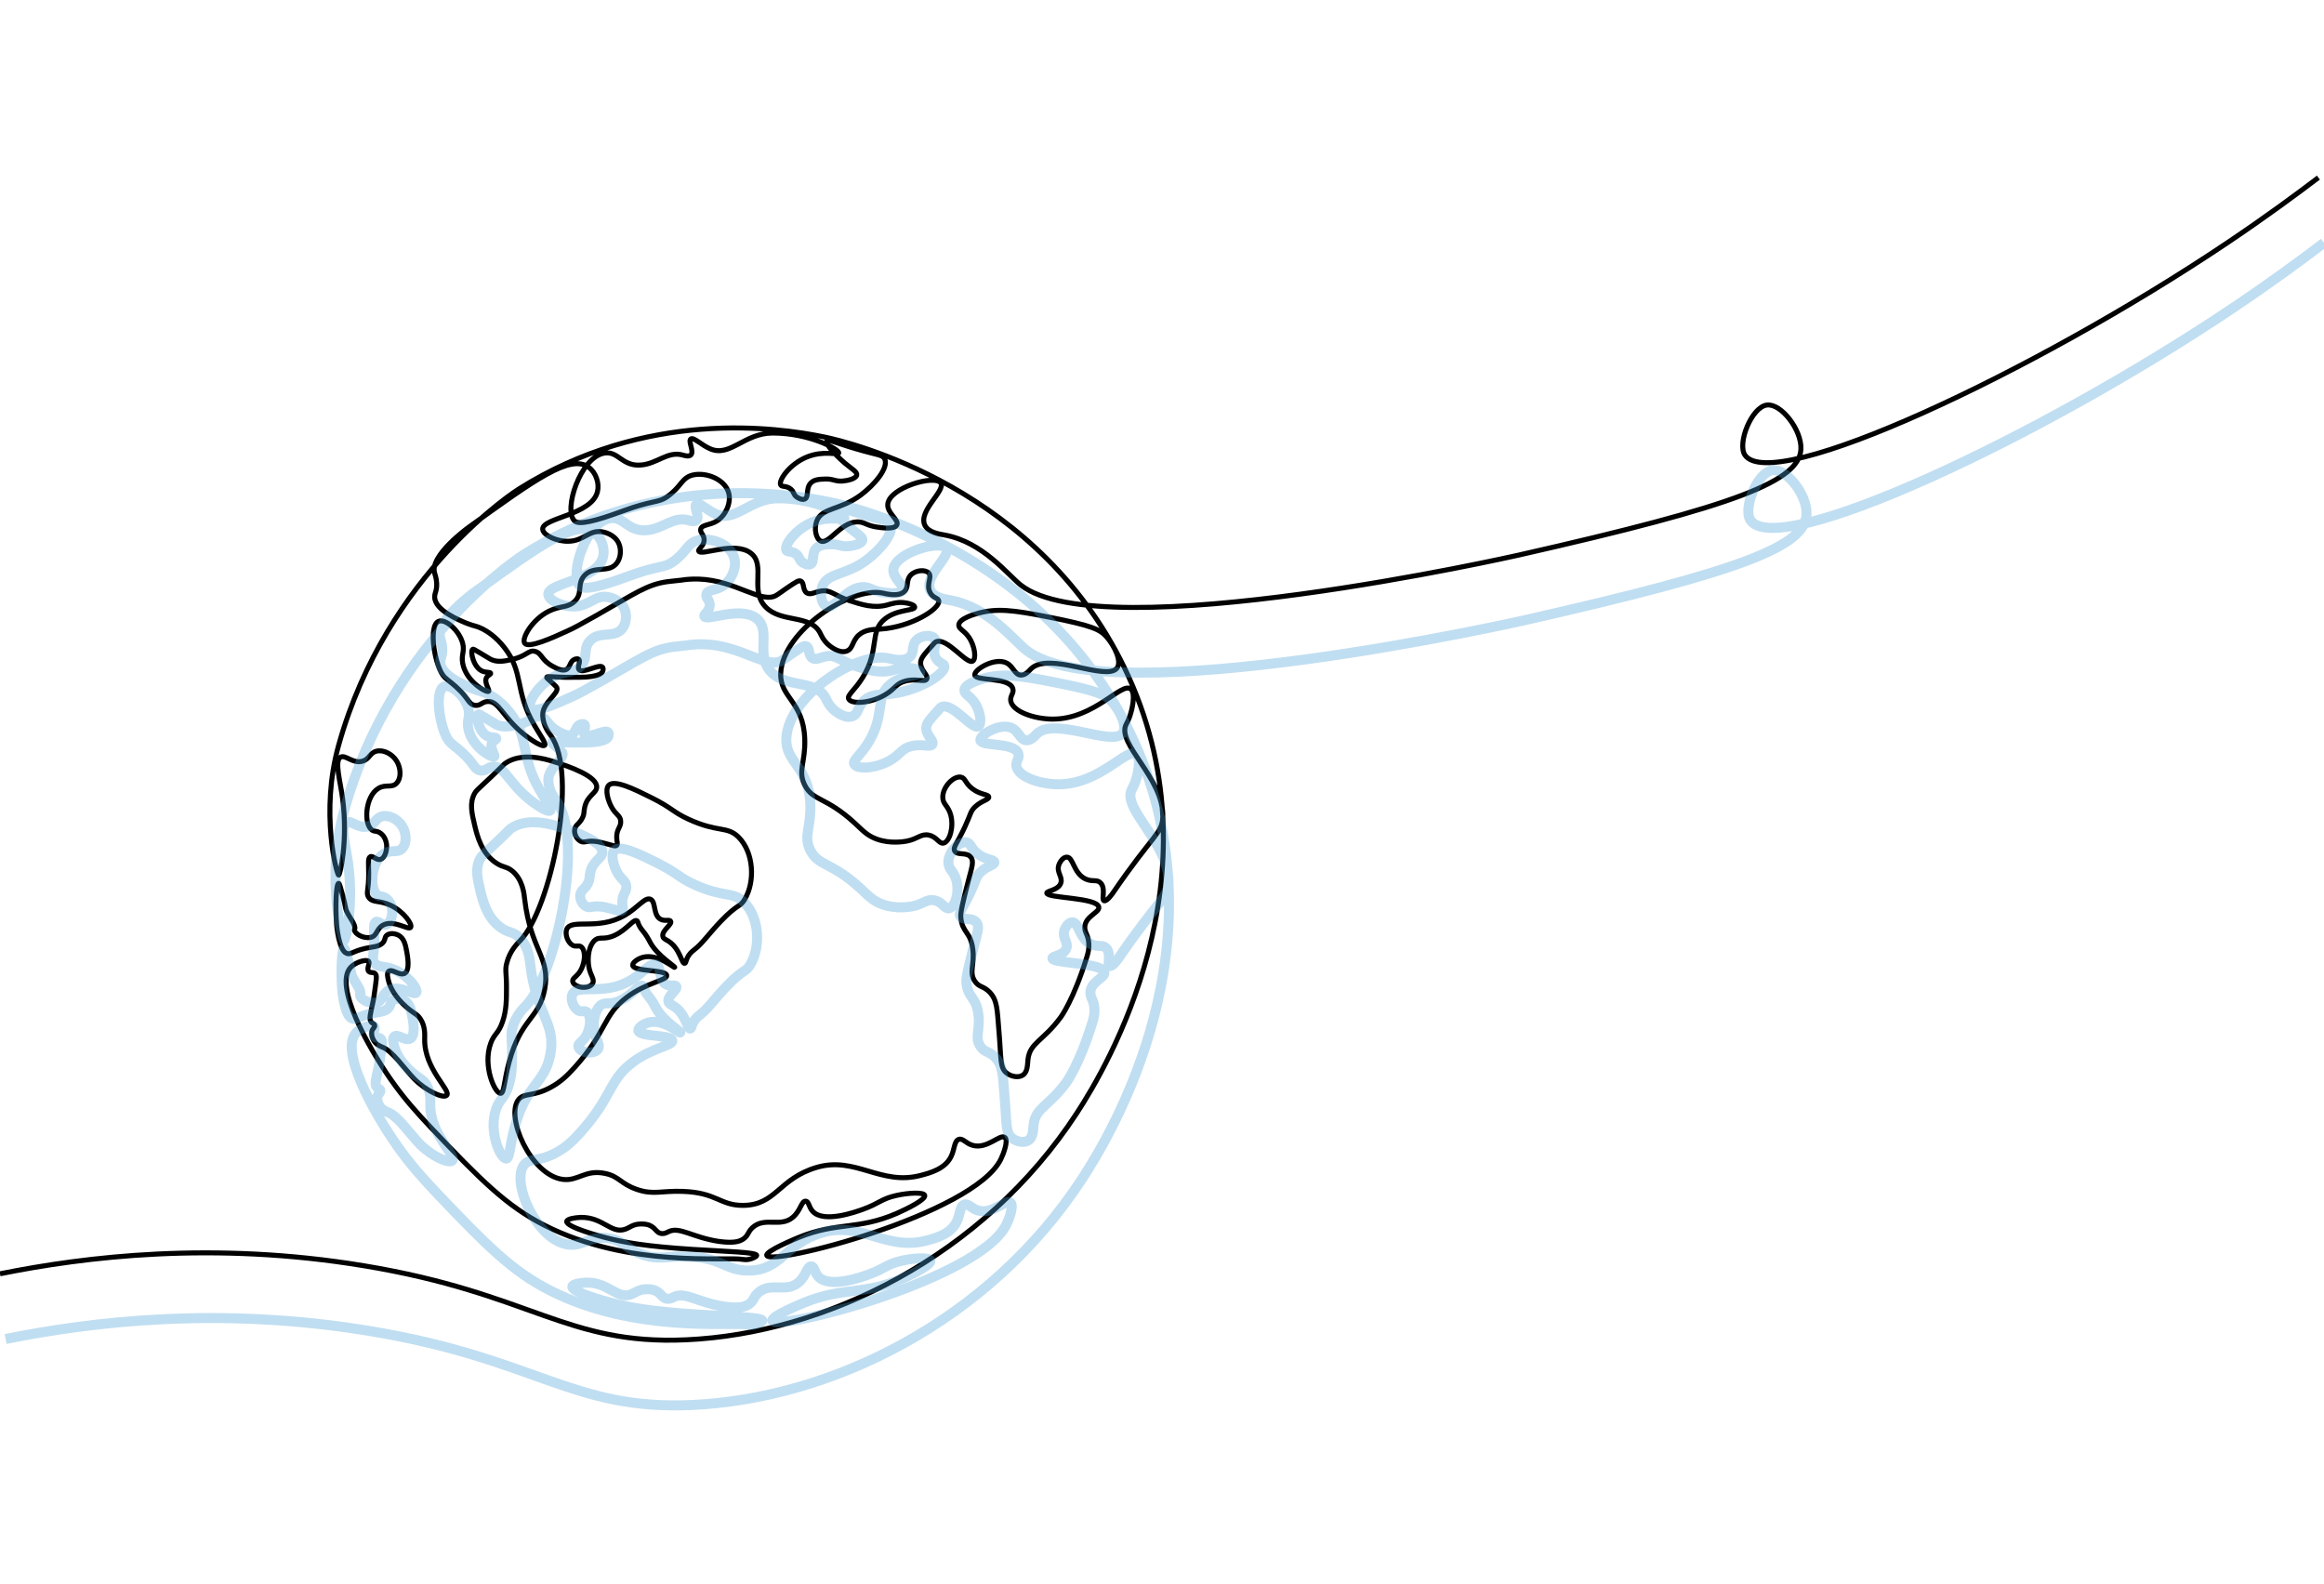 <?xml version="1.0" encoding="utf-8"?>
<!-- Generator: Adobe Illustrator 24.1.2, SVG Export Plug-In . SVG Version: 6.00 Build 0)  -->
<svg version="1.1" id="Layer_1" xmlns="http://www.w3.org/2000/svg" xmlns:xlink="http://www.w3.org/1999/xlink" x="0px" y="0px"
	 viewBox="0 0 1161.8 792" style="enable-background:new 0 0 1161.8 792;" xml:space="preserve">
<style type="text/css">
	.st0{fill:none;stroke:#010101;stroke-width:2.5;stroke-miterlimit:10;}
	.st1{opacity:0.35;fill:none;stroke:#4AA0D8;stroke-width:5;stroke-miterlimit:10;enable-background:new    ;}
</style>
<path class="st0" d="M0,636.8c42.2-8.5,106.5-16.5,182-4c83.6,13.8,100.9,39.7,161,37c69.4-3.1,148.5-41.5,195.3-113.3
	c15.3-23.4,71.2-117.9,26-218c-43.2-95.7-142.5-118-152-120c-24-5-89.3-14.1-153,26c0,0-65.7,41.2-90,128c-9.4,33.5-0.9,65,0,65
	c0.7,0,4.7-17.2,2-38c-1.1-8.8-4.3-19.2-1-21c2.5-1.3,6.1,3.5,11,2c3.6-1.1,3.5-4.2,7-5s7.9,1.5,10,5c2.1,3.4,2.4,8.4,0,11
	s-5.5,0.4-9.1,2.6c-6.7,4-7.5,18-3.2,20.9c1.4,0.9,2.5,0.2,4.3,1.6c2.2,1.6,3.1,4.6,3,7c-0.1,1.9-0.9,5.3-3,6s-3.8-2-5.2-1.3
	c-1.3,0.7-0.8,3.5-0.8,8.3c0.1,8.5-1.5,9.8,0,12c2,2.9,5.3,1.3,11,4c6.7,3.2,11,9.6,10,11c-1.1,1.7-8.5-4.2-14-1
	c-3.2,1.9-2.8,5.4-6,6c-3.8,0.8-8.1-1.9-8.1-3.7c0-0.2,0-0.3,0.1-0.3c0.7-2.2-2.4-5.6-4-9c-0.8-1.8-0.2-1.2-2-8c-1.1-4-1.6-6-2-6
	c-1.2,0-1.8,11-1,21c0,0,1.1,12.7,5,14c0.5,0.2,1,0.2,1,0.2c1.8,0,3.3-1.9,11-3.2c2.5-0.4,5.2-0.8,6.5-2.8c0.9-1.5,0.5-2.3,1.5-3.2
	c1.5-1.3,4.2-1,6,0c2.7,1.5,3.4,4.7,4,8c0.4,2.2,1.8,9.4-1,11c-2.5,1.4-6.3-2.5-8-1c-1.1,0.9-0.4,3.4,0,5c0.7,2.5,2.6,7.4,9,13
	c4.1,3.5,5.3,3.3,7,6c2.4,3.8,2,7.8,2,10c-0.2,14.9,13.4,25.6,11,28c-1.7,1.7-10.2-2.2-16-8c-4.9-4.9-11.3-14.6-16.4-16.2
	c-0.2-0.1-0.8-0.4-1.6-0.8c-2.5-1.2-4.3-5.2-3.2-7.6c0.5-1.1,1.4-1.5,1.2-2.4c-0.1-0.8-1-0.9-1.6-1.5c-1.5-1.5-0.4-4.6,0.6-9.5
	c0.2-0.9,0.7-3.3,1-6c0.8-6,1.3-8,0.2-8.9c-1-0.9-2.3-0.1-3.2-1.1c-1.2-1.4,0.8-4,0-5c-1-1.2-6.5,0.3-9,3c-8.5,9.1,8.7,39.8,20,56
	c6.7,9.6,13.2,16.8,20,24c25.1,26.4,38,39.4,57,49c42.5,21.5,90.6,15.5,99,17c0.3,0,1.5,0.3,3,0c1.8-0.3,4-1.4,4-2
	c-0.1-1.6-14.5-1.9-32-3c-23.3-1.5-34.1-3.4-44-6c-2.3-0.6-19.4-5.2-19-8c0.2-1.3,4.3-1.9,7-2c11-0.2,15.1,8.2,22,6
	c2.5-0.8,4-2.6,7.8-2.7c1.3,0,3.2-0.1,5.1,0.9c2.6,1.3,2.9,3.3,5.1,3.8c1.7,0.4,3.2-0.5,4-0.9c5.5-2.6,11.8,2.9,25,4.9
	c7.8,1.1,10.5-0.1,12-1c3-1.9,2.3-3.6,5-6c6.2-5.4,13.8,0.2,20-5c4-3.3,4.3-8.3,6.5-8.1c1.6,0.1,1.5,3,3.5,5.1c5.5,6,21.4,0.3,25-1
	c8.4-3,9.2-5.3,17-7c5.8-1.3,13.5-1.7,14,0c0.6,2-8.5,6.6-14,9c-19.7,8.5-29.6,4.1-49,12c-1.2,0.5-16.6,6.8-16,9
	c1.6,5.6,103.3-20.4,117-48c1.2-2.4,4-9.5,2-11c-2.4-1.8-8.8,6-16,4c-3.6-1-4.9-3.7-7-3c-2.4,0.9-2,5-3.9,8.7
	c-3,6.1-10.5,8.1-15.1,9.3c-20,5.3-32.6-9.7-52-4c-19.1,5.6-20.3,19-37,19c-11.5,0-12.9-6.4-30-7c-10.7-0.4-14.6,1.9-23-1
	c-8.3-2.9-8.8-6.6-16-8c-9.8-2-13.3,4-21,3c-16-2.1-28.9-31.6-22-40c2.8-3.4,7.2-1.2,16-6c5-2.7,8.4-6,12-10c16.2-18,14.1-26,26-35
	c9.9-7.5,20.5-8.5,20-11c-0.6-3.1-16.5-1.7-17-5c-0.2-1.4,2.5-3.3,5-4c7.5-2.1,15.7,5.5,16,5c0.3-0.4-8.4-5.7-12-12
	c-0.8-1.4-1.4-2.8-3-5c-1.1-1.5-2.1-2.4-3-4.4c-0.6-1.4-0.5-1.7-0.9-1.9c-1.7-1-4.9,4.4-11.1,7.3c-5.7,2.6-7.6,0.2-10.2,2.7
	c-3.2,3.2-4,10.8-1.8,16.3c0.7,1.8,1.8,3.5,1,5c-0.9,1.7-3.4,2.1-5,2c-2.1-0.1-4.8-1.3-5-3c-0.2-1.4,1.4-2,3-4
	c3.4-4.4,3.7-11.5,1.2-13.3c-1.3-0.9-2.4,0.2-4.2-0.7c-2.4-1.3-4-5.4-3-8c2.3-5.6,15.6,0.8,29-7c6.6-3.8,10.2-9.4,13-8
	c2.7,1.4,1.1,8,5,10c2.2,1.1,4.5-0.1,5,1c0.8,1.6-4.7,4.7-3.9,7.6c0.3,1.2,1.4,1.4,2.9,2.4c5.8,3.8,6.4,11.3,8,11
	c0.7-0.1,0.5-1.7,2-4c1.1-1.6,2.4-2.5,3-3c3.7-2.8,7-7.7,13-14c8.6-9,9.6-6.9,12-11c5.3-8.9,4.5-23.4-3-31c-5.7-5.8-10.2-2.2-25-9
	c-8.1-3.7-8.1-5.6-19-11c-8.2-4.1-18.2-9-21-6c-2,2.1-0.3,7.8,1.5,11c2.1,3.8,4.4,4.1,4.5,7c0.2,2.9-2.1,3.8-2,8c0,2.2,0.7,3.3,0,4
	s-2,0-6-1c-2.4-0.6-3.6-0.9-5-1c-4.2-0.4-5.1,0.9-7,0c-2-1-3.4-3.7-3-6c0.4-2.4,2.5-2.7,4-6c0.9-2,0.5-2.9,1-5c1.3-6,5.8-6.9,6-10
	c0.4-5.4-13.2-10.3-22-13c-3.5-1.1-15.6-4.7-23.7,1c-0.9,0.6-0.3,0.4-7.3,7c-6.6,6.3-7.2,6.5-8,8c-2.7,4.8-1.4,10.1,0,16
	c1.2,5,3.4,14.2,11,19c3.6,2.3,5.1,1.5,8,4c5,4.3,5.7,11.1,6,14c3,25.5,13,29,10,45c-2.8,14.8-11.9,14.4-17.8,36.4
	c-2.6,9.6-2.4,15.4-4.2,15.6c-2.9,0.2-9.1-13.7-5-25c1.8-5,3.9-4.7,6-11c1.9-5.6,1.9-10.9,1.9-17.1c0-7.4-0.8-8.3,0.1-11.9
	c1.5-6.3,5.6-10.2,6.8-11.4c15.2-15.8,29.4-83.3,15.2-102.6c-0.9-1.2-3.8-4.8-4-10c-0.2-6.5,8.6-11,7-14c-0.1-0.2-0.7-0.8-2-2
	c-2.4-2.3-3.1-2.6-3-3c0.2-0.7,3.1-0.1,9,0c0.1,0,1.4,0,4,0c5.4,0,8.6,0,12-1c1.1-0.3,2.5-0.8,3-2c0.2-0.5,0.4-1.4,0-2
	c-1.5-2-10,3.4-11.8,1.2c-1.1-1.3,1-4.3-0.2-5.2c-0.6-0.5-1.7-0.1-2,0c-2.4,0.9-2.1,3.8-4,5c-2,1.2-5.2-0.5-7-1.5
	c-5.8-3.1-5.4-6.7-9-7.5c-3.2-0.7-3.8,2.3-11,4c-3.5,0.8-7.4,1.8-11,0c-0.4-0.2-0.3-0.2-5-3c-3.3-2-3.7-2.2-4-2
	c-1.4,0.9,0.4,9.3,5,11c1.8,0.7,3.9,0.3,4,1c0.1,0.6-1.3,0.9-2,2c-1.6,2.5,1.7,6.4,1,7c-1,0.9-11.3-4.8-13-14c-0.8-4.5,1.1-5.8,0-10
	c-1.7-6.5-8.7-12.4-12-11c-5.5,2.2-1.8,23.4,3,28c2.2,2.1,4.2,3.1,8,7c3.9,4,4.2,6.5,7,7c2.9,0.5,3.6-1.8,6.6-1.9
	c5.4-0.3,7.5,7.7,17.4,15.9c4.1,3.4,9.9,7.1,11,6c0.9-0.9-2.3-5-5.2-10.1c-9.9-17-5.1-26.1-14.9-38.7c-4.5-5.8-9.1-8.4-10.8-9.3
	c-3.3-1.7-3.7-1.2-8.1-2.9c-3.6-1.5-15.8-6.4-16-13c-0.1-2.2,1.2-3.2,1-7c-0.1-2.6-0.9-4.5-1-5c-2.8-8.8,17-23,17-23
	c33.3-24,50.9-36.7,60-30c3.6,2.6,5.4,8,4.4,12.1c-2.7,11.9-27.8,13.1-27.4,18.9c0.2,3,7.1,6.2,13,6c7.7-0.2,10.2-5.9,16.9-4.7
	c0.6,0.1,6,1.1,8.1,5.7c1.4,3.1,1.1,7.3-1,10c-4,5.1-11.2,1-16,6c-4.1,4.2-0.7,8.9-5,13c-3.7,3.5-7,2-13,5c-8.3,4.2-13.7,13.6-12,16
	c2,2.6,13.6-2.6,21-6c3.6-1.6,6.3-3.1,15-8c19.5-11.1,25.2-15.4,35.4-16.8c3.3-0.4,7.2-0.8,7.2-0.8c1.7-0.3,4.7-0.6,8.4-0.5
	c18.7,0.6,31.6,12.8,39,8c0.4-0.2,1.5-1,4.9-3.4c4.9-3.3,6.1-4.1,7.1-3.6c1.9,0.8,0.8,4.4,3,5.9c1.8,1.2,4-0.4,7-0.9
	c5-0.9,6.6,2.2,14.4,4.8c6.1,2,12.1,3.9,18.6,2.2c2.3-0.6,5.7-1.9,10-1c0.6,0.1,3.9,0.8,4,2c0.1,1.9-8.9,1-15,6
	c-7.8,6.3-2.4,15.1-10.9,29c-4.1,6.7-8.2,9.1-7.1,11c1.5,2.8,11.9,2.1,19.2-2.8c4.1-2.7,4.6-4.9,8.7-6.1c5.6-1.7,10,0.7,11.1-1.1
	c1.1-1.9-3.7-4.6-3-8.9c0.4-1.9,1.9-3.7,5-7.1c1.4-1.6,2.1-2.4,2.5-2.6c5.5-2.6,15.4,11.5,18.5,9.6c1.8-1.1,1.1-7.6-2-12
	c-2.4-3.4-5.1-4.1-5-6c0.1-3.3,8.1-5.5,10-6c9.1-2.4,16.9-1.6,35,2c21.7,4.3,25.6,6.1,29,10c3.7,4.3,7.7,12.1,5.1,15.5
	c-5.3,6.8-34.4-8.6-43.1,0.5c-0.8,0.8-2.6,3.1-5,3c-3.1-0.2-3.7-4.3-7-6c-5.9-3.1-16.5,3.3-16,6c0.6,3.2,17.1,0.8,19,6.7
	c0.8,2.3-1.5,3.7-1,6.3c1,5.2,11.6,9,21,9c21,0,34.5-18.9,39-15c2.7,2.3,0.3,11.1,0,12c-0.8,3-2,5-2.3,5.6c-5.1,9.7,19,27,18.3,46.4
	c-0.3,8.3-4.9,8.6-25,38c0,0-3,4.4-4.4,3.8c-1.4-0.6,1-5.9-1.6-8.8c-1.9-2.1-4.1-0.4-7.7-2.1c-6-2.9-6-10.9-9.3-10.9
	c-1.8,0-3.4,2.2-4,4c-1.2,3.7,2.1,6,1,9c-1.2,3.6-7.1,3.8-7,5c0.1,2.6,25.2,2.1,26,7c0.5,2.7-6.8,4.5-7,10c-0.1,2.8,1.7,3.7,2,8
	c0.2,2.7-0.3,4.8-1,7c-6.5,21.2-13,30-13,30c-8.8,12-15.4,12.7-16.4,21.1c-0.3,2.6-0.1,6.3-2.6,7.9c-2.1,1.4-5.7,0.8-8-1
	c-3.6-2.7-2.7-7.2-4-22c-0.8-9.5-0.7-14.5-4.6-18.5c-3.1-3.2-5.3-2.3-7.4-5.5c-3-4.5,0-8.2-1-16c-1.1-8.9-5.4-8.2-6-16
	c-0.2-2.6,1.2-8.1,4-19c1.5-5.8,2.7-8.9,1-11c-2.2-2.7-6.6-0.7-8-3c-1.1-1.9,1.3-4,5-12c3-6.4,2.7-7.7,5-10c3.4-3.3,7.1-3.6,7-5
	c-0.1-1.5-4-1-8.1-4.1c-3.8-2.8-3.5-5.5-5.9-5.9c-3.6-0.6-9,4.8-9,10c0,3.7,2.7,4.2,4,9c1.6,6.1-0.6,13.3-3.6,14
	c-2.3,0.5-3.2-3.1-7.4-4c-3.9-0.8-5.4,1.9-11,3c-1.1,0.2-8.2,1.5-15-1c-4.8-1.7-7.1-4.4-11-8c-14.6-13.4-20.9-10.9-25-19
	c-3.6-7.2,0.4-11.2,0-23c-0.6-19-12.6-20.7-12-33c1-21.2,35.2-43.4,51-40c1.7,0.4,8.2,2.1,11-1c2.1-2.3,0.5-5.5,3-8
	c2.4-2.5,7.3-2.9,9-1c1.8,2.1-1.4,5.6,0.6,9.6c1.5,3.1,4.2,2.7,4.4,4.4c0.5,4-13.9,13-29,14c-3.6,0.2-7.7,0.1-11,3
	c-3.4,3.1-2.8,6.8-6,8c-3.8,1.4-8.4-2.5-9-3c-2.7-2.3-3.7-4.8-4.4-6.2c-4.9-9.2-19.3-4.8-27.1-12.8c-8.3-8.4,0.3-21.1-7.5-27
	c-8.1-6.2-25.1,1.7-26-1c-0.4-1.1,2.5-2.3,2.7-5.3c0.2-2.8-2.2-3.9-1.7-5.7c0.6-2.3,4.6-1.8,8.2-4.1c4.2-2.7,7.1-8.9,5.8-13.9
	c-1.8-6.9-11.4-10.6-18-9c-5.7,1.4-5.6,5.9-13,11c-4.2,2.9-7.4,1.6-22,7c-14.3,5.3-21.9,6.9-24,5c-5.9-5.2,2.8-32.2,15-34
	c6.8-1,8.7,6.7,18,6c8.3-0.6,13.4-7.1,21-5c1,0.3,3,0.9,4,0c1.9-1.7-1.4-6.8,0-8s5.5,3.2,10,5c9.8,4,16.9-8,31-8
	c18.4,0,33.4,8.2,33,10c-0.3,1.2-7.4-1.5-16,2c-8.7,3.6-14.3,11.8-13,14c0.7,1.1,2.8,0.2,5,2c1.7,1.4,1.2,2.7,3,4
	c0.3,0.2,2.5,1.7,4,1c2.2-1,0.4-5.3,3-8c1.7-1.8,4.4-1.9,7-2c4.3-0.2,5.1,1.3,9,1c2.4-0.2,6.6-1.1,7-3c0.3-1.6-2.3-2.9-6-6
	c-4.1-3.5-9.9-9.5-9-11c0.7-1.1,4.7,1,15,4c10.5,3.1,13,2.8,14,5c2,4.6-5.3,13-12,18c-10.4,7.7-19.4,6.2-22,13
	c-1.5,3.8-0.4,8.9,2,10c4.4,1.9,10.5-10.7,19.6-9.5c2.8,0.4,3.4,1.7,8.4,2.5c2.2,0.3,8.7,1.4,10-1c1.4-2.5-4.9-5.9-4.5-10.4
	c0.7-8.3,23.6-15,26.5-10.6c2.5,3.8-11.3,13.9-8,21c1.8,3.8,7.3,4.5,10,5c19.1,3.5,31.6,20,38,25c40.9,32.1,249-15,249-15
	c109.9-24.9,140.3-37.1,141-53c0.4-9.6-9.9-22.9-17-22c-7.7,1-14.9,19.2-11,25c13.6,19.9,144.1-41,241-106
	c19.5-13.1,35.2-24.7,45.7-32.7"/>
<path class="st1" d="M2.8,669.4c42.2-8.5,106.5-16.5,182-4c83.6,13.8,100.9,39.7,161,37c69.4-3.1,148.5-41.5,195.3-113.3
	c15.3-23.4,71.2-117.9,26-218c-43.2-95.7-142.5-118-152-120c-24-5-89.3-14.1-153,26c0,0-65.7,41.2-90,128c-9.4,33.5-0.9,65,0,65
	c0.7,0,4.7-17.2,2-38c-1.1-8.8-4.3-19.2-1-21c2.5-1.3,6.1,3.5,11,2c3.6-1.1,3.5-4.2,7-5s7.9,1.5,10,5c2.1,3.4,2.4,8.4,0,11
	s-5.5,0.4-9.1,2.6c-6.7,4-7.5,18-3.2,20.9c1.4,0.9,2.5,0.2,4.3,1.6c2.2,1.6,3.1,4.6,3,7c-0.1,1.9-0.9,5.3-3,6s-3.8-2-5.2-1.3
	c-1.3,0.7-0.8,3.5-0.8,8.3c0.1,8.5-1.5,9.8,0,12c2,2.9,5.3,1.3,11,4c6.7,3.2,11,9.6,10,11c-1.1,1.7-8.5-4.2-14-1
	c-3.2,1.9-2.8,5.4-6,6c-3.8,0.8-8.1-1.9-8.1-3.7c0-0.2,0-0.3,0.1-0.3c0.7-2.2-2.4-5.6-4-9c-0.8-1.8-0.2-1.2-2-8c-1.1-4-1.6-6-2-6
	c-1.2,0-1.8,11-1,21c0,0,1.1,12.7,5,14c0.5,0.2,1,0.2,1,0.2c1.8,0,3.3-1.9,11-3.2c2.5-0.4,5.2-0.8,6.5-2.8c0.9-1.5,0.5-2.3,1.5-3.2
	c1.5-1.3,4.2-1,6,0c2.7,1.5,3.4,4.7,4,8c0.4,2.2,1.8,9.4-1,11c-2.5,1.4-6.3-2.5-8-1c-1.1,0.9-0.4,3.4,0,5c0.7,2.5,2.6,7.4,9,13
	c4.1,3.5,5.3,3.3,7,6c2.4,3.8,2,7.8,2,10c-0.2,14.9,13.4,25.6,11,28c-1.7,1.7-10.2-2.2-16-8c-4.9-4.9-11.3-14.6-16.4-16.2
	c-0.2-0.1-0.8-0.4-1.6-0.8c-2.5-1.2-4.3-5.2-3.2-7.6c0.5-1.1,1.4-1.5,1.2-2.4c-0.1-0.8-1-0.9-1.6-1.5c-1.5-1.5-0.4-4.6,0.6-9.5
	c0.2-0.9,0.7-3.3,1-6c0.8-6,1.3-8,0.2-8.9c-1-0.9-2.3-0.1-3.2-1.1c-1.2-1.4,0.8-4,0-5c-1-1.2-6.5,0.3-9,3c-8.5,9.1,8.7,39.8,20,56
	c6.7,9.6,13.2,16.8,20,24c25.1,26.4,38,39.4,57,49c42.5,21.5,90.6,15.5,99,17c0.3,0,1.5,0.3,3,0c1.8-0.3,4-1.4,4-2
	c-0.1-1.6-14.5-1.9-32-3c-23.3-1.5-34.1-3.4-44-6c-2.3-0.6-19.4-5.2-19-8c0.2-1.3,4.3-1.9,7-2c11-0.2,15.1,8.2,22,6
	c2.5-0.8,4-2.6,7.8-2.7c1.3,0,3.2-0.1,5.1,0.9c2.6,1.3,2.9,3.3,5.1,3.8c1.7,0.4,3.2-0.5,4-0.9c5.5-2.6,11.8,2.9,25,4.9
	c7.8,1.1,10.5-0.1,12-1c3-1.9,2.3-3.6,5-6c6.2-5.4,13.8,0.2,20-5c4-3.3,4.3-8.3,6.5-8.1c1.6,0.1,1.5,3,3.5,5.1c5.5,6,21.4,0.3,25-1
	c8.4-3,9.2-5.3,17-7c5.8-1.3,13.5-1.7,14,0c0.6,2-8.5,6.6-14,9c-19.7,8.5-29.6,4.1-49,12c-1.2,0.5-16.6,6.8-16,9
	c1.6,5.6,103.3-20.4,117-48c1.2-2.4,4-9.5,2-11c-2.4-1.8-8.8,6-16,4c-3.6-1-4.9-3.7-7-3c-2.4,0.9-2,5-3.9,8.7
	c-3,6.1-10.5,8.1-15.1,9.3c-20,5.3-32.6-9.7-52-4c-19.1,5.6-20.3,19-37,19c-11.5,0-12.9-6.4-30-7c-10.7-0.4-14.6,1.9-23-1
	c-8.3-2.9-8.8-6.6-16-8c-9.8-2-13.3,4-21,3c-16-2.1-28.9-31.6-22-40c2.8-3.4,7.2-1.2,16-6c5-2.7,8.4-6,12-10c16.2-18,14.1-26,26-35
	c9.9-7.5,20.5-8.5,20-11c-0.6-3.1-16.5-1.7-17-5c-0.2-1.4,2.5-3.3,5-4c7.5-2.1,15.7,5.5,16,5c0.3-0.4-8.4-5.7-12-12
	c-0.8-1.4-1.4-2.8-3-5c-1.1-1.5-2.1-2.4-3-4.4c-0.6-1.4-0.5-1.7-0.9-1.9c-1.7-1-4.9,4.4-11.1,7.3c-5.7,2.6-7.6,0.2-10.2,2.7
	c-3.2,3.2-4,10.8-1.8,16.3c0.7,1.8,1.8,3.5,1,5c-0.9,1.7-3.4,2.1-5,2c-2.1-0.1-4.8-1.3-5-3c-0.2-1.4,1.4-2,3-4
	c3.4-4.4,3.7-11.5,1.2-13.3c-1.3-0.9-2.4,0.2-4.2-0.7c-2.4-1.3-4-5.4-3-8c2.3-5.6,15.6,0.8,29-7c6.6-3.8,10.2-9.4,13-8
	c2.7,1.4,1.1,8,5,10c2.2,1.1,4.5-0.1,5,1c0.8,1.6-4.7,4.7-3.9,7.6c0.3,1.2,1.4,1.4,2.9,2.4c5.8,3.8,6.4,11.3,8,11
	c0.7-0.1,0.5-1.7,2-4c1.1-1.6,2.4-2.5,3-3c3.7-2.8,7-7.7,13-14c8.6-9,9.6-6.9,12-11c5.3-8.9,4.5-23.4-3-31c-5.7-5.8-10.2-2.2-25-9
	c-8.1-3.7-8.1-5.6-19-11c-8.2-4.1-18.2-9-21-6c-2,2.1-0.3,7.8,1.5,11c2.1,3.8,4.4,4.1,4.5,7c0.2,2.9-2.1,3.8-2,8c0,2.2,0.7,3.3,0,4
	s-2,0-6-1c-2.4-0.6-3.6-0.9-5-1c-4.2-0.4-5.1,0.9-7,0c-2-1-3.4-3.7-3-6c0.4-2.4,2.5-2.7,4-6c0.9-2,0.5-2.9,1-5c1.3-6,5.8-6.9,6-10
	c0.4-5.4-13.2-10.3-22-13c-3.5-1.1-15.6-4.7-23.7,1c-0.9,0.6-0.3,0.4-7.3,7c-6.6,6.3-7.2,6.5-8,8c-2.7,4.8-1.4,10.1,0,16
	c1.2,5,3.4,14.2,11,19c3.6,2.3,5.1,1.5,8,4c5,4.3,5.7,11.1,6,14c3,25.5,13,29,10,45c-2.8,14.8-11.9,14.4-17.8,36.4
	c-2.6,9.6-2.4,15.4-4.2,15.6c-2.9,0.2-9.1-13.7-5-25c1.8-5,3.9-4.7,6-11c1.9-5.6,1.9-10.9,1.9-17.1c0-7.4-0.8-8.3,0.1-11.9
	c1.5-6.3,5.6-10.2,6.8-11.4c15.2-15.8,29.4-83.3,15.2-102.6c-0.9-1.2-3.8-4.8-4-10c-0.2-6.5,8.6-11,7-14c-0.1-0.2-0.7-0.8-2-2
	c-2.4-2.3-3.1-2.6-3-3c0.2-0.7,3.1-0.1,9,0c0.1,0,1.4,0,4,0c5.4,0,8.6,0,12-1c1.1-0.3,2.5-0.8,3-2c0.2-0.5,0.4-1.4,0-2
	c-1.5-2-10,3.4-11.8,1.2c-1.1-1.3,1-4.3-0.2-5.2c-0.6-0.5-1.7-0.1-2,0c-2.4,0.9-2.1,3.8-4,5c-2,1.2-5.2-0.5-7-1.5
	c-5.8-3.1-5.4-6.7-9-7.5c-3.2-0.7-3.8,2.3-11,4c-3.5,0.8-7.4,1.8-11,0c-0.4-0.2-0.3-0.2-5-3c-3.3-2-3.7-2.2-4-2
	c-1.4,0.9,0.4,9.3,5,11c1.8,0.7,3.9,0.3,4,1c0.1,0.6-1.3,0.9-2,2c-1.6,2.5,1.7,6.4,1,7c-1,0.9-11.3-4.8-13-14c-0.8-4.5,1.1-5.8,0-10
	c-1.7-6.5-8.7-12.4-12-11c-5.5,2.2-1.8,23.4,3,28c2.2,2.1,4.2,3.1,8,7c3.9,4,4.2,6.5,7,7c2.9,0.5,3.6-1.8,6.6-1.9
	c5.4-0.3,7.5,7.7,17.4,15.9c4.1,3.4,9.9,7.1,11,6c0.9-0.9-2.3-5-5.2-10.1c-9.9-17-5.1-26.1-14.9-38.7c-4.5-5.8-9.1-8.4-10.8-9.3
	c-3.3-1.7-3.7-1.2-8.1-2.9c-3.6-1.5-15.8-6.4-16-13c-0.1-2.2,1.2-3.2,1-7c-0.1-2.6-0.9-4.5-1-5c-2.8-8.8,17-23,17-23
	c33.3-24,50.9-36.7,60-30c3.6,2.6,5.4,8,4.4,12.1c-2.7,11.9-27.8,13.1-27.4,18.9c0.2,3,7.1,6.2,13,6c7.7-0.2,10.2-5.9,16.9-4.7
	c0.6,0.1,6,1.1,8.1,5.7c1.4,3.1,1.1,7.3-1,10c-4,5.1-11.2,1-16,6c-4.1,4.2-0.7,8.9-5,13c-3.7,3.5-7,2-13,5c-8.3,4.2-13.7,13.6-12,16
	c2,2.6,13.6-2.6,21-6c3.6-1.6,6.3-3.1,15-8c19.5-11.1,25.2-15.4,35.4-16.8c3.3-0.4,7.2-0.8,7.2-0.8c1.7-0.3,4.7-0.6,8.4-0.5
	c18.7,0.6,31.6,12.8,39,8c0.4-0.2,1.5-1,4.9-3.4c4.9-3.3,6.1-4.1,7.1-3.6c1.9,0.8,0.8,4.4,3,5.9c1.8,1.2,4-0.4,7-0.9
	c5-0.9,6.6,2.2,14.4,4.8c6.1,2,12.1,3.9,18.6,2.2c2.3-0.6,5.7-1.9,10-1c0.6,0.1,3.9,0.8,4,2c0.1,1.9-8.9,1-15,6
	c-7.8,6.3-2.4,15.1-10.9,29c-4.1,6.7-8.2,9.1-7.1,11c1.5,2.8,11.9,2.1,19.2-2.8c4.1-2.7,4.6-4.9,8.7-6.1c5.6-1.7,10,0.7,11.1-1.1
	c1.1-1.9-3.7-4.6-3-8.9c0.4-1.9,1.9-3.7,5-7.1c1.4-1.6,2.1-2.4,2.5-2.6c5.5-2.6,15.4,11.5,18.5,9.6c1.8-1.1,1.1-7.6-2-12
	c-2.4-3.4-5.1-4.1-5-6c0.1-3.3,8.1-5.5,10-6c9.1-2.4,16.9-1.6,35,2c21.7,4.3,25.6,6.1,29,10c3.7,4.3,7.7,12.1,5.1,15.5
	c-5.3,6.8-34.4-8.6-43.1,0.5c-0.8,0.8-2.6,3.1-5,3c-3.1-0.2-3.7-4.3-7-6c-5.9-3.1-16.5,3.3-16,6c0.6,3.2,17.1,0.8,19,6.7
	c0.8,2.3-1.5,3.7-1,6.3c1,5.2,11.6,9,21,9c21,0,34.5-18.9,39-15c2.7,2.3,0.3,11.1,0,12c-0.8,3-2,5-2.3,5.6c-5.1,9.7,19,27,18.3,46.4
	c-0.3,8.3-4.9,8.6-25,38c0,0-3,4.4-4.4,3.8c-1.4-0.6,1-5.9-1.6-8.8c-1.9-2.1-4.1-0.4-7.7-2.1c-6-2.9-6-10.9-9.3-10.9
	c-1.8,0-3.4,2.2-4,4c-1.2,3.7,2.1,6,1,9c-1.2,3.6-7.1,3.8-7,5c0.1,2.6,25.2,2.1,26,7c0.5,2.7-6.8,4.5-7,10c-0.1,2.8,1.7,3.7,2,8
	c0.2,2.7-0.3,4.8-1,7c-6.5,21.2-13,30-13,30c-8.8,12-15.4,12.7-16.4,21.1c-0.3,2.6-0.1,6.3-2.6,7.9c-2.1,1.4-5.7,0.8-8-1
	c-3.6-2.7-2.7-7.2-4-22c-0.8-9.5-0.7-14.5-4.6-18.5c-3.1-3.2-5.3-2.3-7.4-5.5c-3-4.5,0-8.2-1-16c-1.1-8.9-5.4-8.2-6-16
	c-0.2-2.6,1.2-8.1,4-19c1.5-5.8,2.7-8.9,1-11c-2.2-2.7-6.6-0.7-8-3c-1.1-1.9,1.3-4,5-12c3-6.4,2.7-7.7,5-10c3.4-3.3,7.1-3.6,7-5
	c-0.1-1.5-4-1-8.1-4.1c-3.8-2.8-3.5-5.5-5.9-5.9c-3.6-0.6-9,4.8-9,10c0,3.7,2.7,4.2,4,9c1.6,6.1-0.6,13.3-3.6,14
	c-2.3,0.5-3.2-3.1-7.4-4c-3.9-0.8-5.4,1.9-11,3c-1.1,0.2-8.2,1.5-15-1c-4.8-1.7-7.1-4.4-11-8c-14.6-13.4-20.9-10.9-25-19
	c-3.6-7.2,0.4-11.2,0-23c-0.6-19-12.6-20.7-12-33c1-21.2,35.2-43.4,51-40c1.7,0.4,8.2,2.1,11-1c2.1-2.3,0.5-5.5,3-8
	c2.4-2.5,7.3-2.9,9-1c1.8,2.1-1.4,5.6,0.6,9.6c1.5,3.1,4.2,2.7,4.4,4.4c0.5,4-13.9,13-29,14c-3.6,0.2-7.7,0.1-11,3
	c-3.4,3.1-2.8,6.8-6,8c-3.8,1.4-8.4-2.5-9-3c-2.7-2.3-3.7-4.8-4.4-6.2c-4.9-9.2-19.3-4.8-27.1-12.8c-8.3-8.4,0.3-21.1-7.5-27
	c-8.1-6.2-25.1,1.7-26-1c-0.4-1.1,2.5-2.3,2.7-5.3c0.2-2.8-2.2-3.9-1.7-5.7c0.6-2.3,4.6-1.8,8.2-4.1c4.2-2.7,7.1-8.9,5.8-13.9
	c-1.8-6.9-11.4-10.6-18-9c-5.7,1.4-5.6,5.9-13,11c-4.2,2.9-7.4,1.6-22,7c-14.3,5.3-21.9,6.9-24,5c-5.9-5.2,2.8-32.2,15-34
	c6.8-1,8.7,6.7,18,6c8.3-0.6,13.4-7.1,21-5c1,0.3,3,0.9,4,0c1.9-1.7-1.4-6.8,0-8s5.5,3.2,10,5c9.8,4,16.9-8,31-8
	c18.4,0,33.4,8.2,33,10c-0.3,1.2-7.4-1.5-16,2c-8.7,3.6-14.3,11.8-13,14c0.7,1.1,2.8,0.2,5,2c1.7,1.4,1.2,2.7,3,4
	c0.3,0.2,2.5,1.7,4,1c2.2-1,0.4-5.3,3-8c1.7-1.8,4.4-1.9,7-2c4.3-0.2,5.1,1.3,9,1c2.4-0.2,6.6-1.1,7-3c0.3-1.6-2.3-2.9-6-6
	c-4.1-3.5-9.9-9.5-9-11c0.7-1.1,4.7,1,15,4c10.5,3.1,13,2.8,14,5c2,4.6-5.3,13-12,18c-10.4,7.7-19.4,6.2-22,13
	c-1.5,3.8-0.4,8.9,2,10c4.4,1.9,10.5-10.7,19.6-9.5c2.8,0.4,3.4,1.7,8.4,2.5c2.2,0.3,8.7,1.4,10-1c1.4-2.5-4.9-5.9-4.5-10.4
	c0.7-8.3,23.6-15,26.5-10.6c2.5,3.8-11.3,13.9-8,21c1.8,3.8,7.3,4.5,10,5c19.1,3.5,31.6,20,38,25c40.9,32.1,249-15,249-15
	c109.9-24.9,140.3-37.1,141-53c0.4-9.6-9.9-22.9-17-22c-7.7,1-14.9,19.2-11,25c13.6,19.9,144.1-41,241-106
	c19.5-13.1,35.2-24.7,45.7-32.7"/>
</svg>
